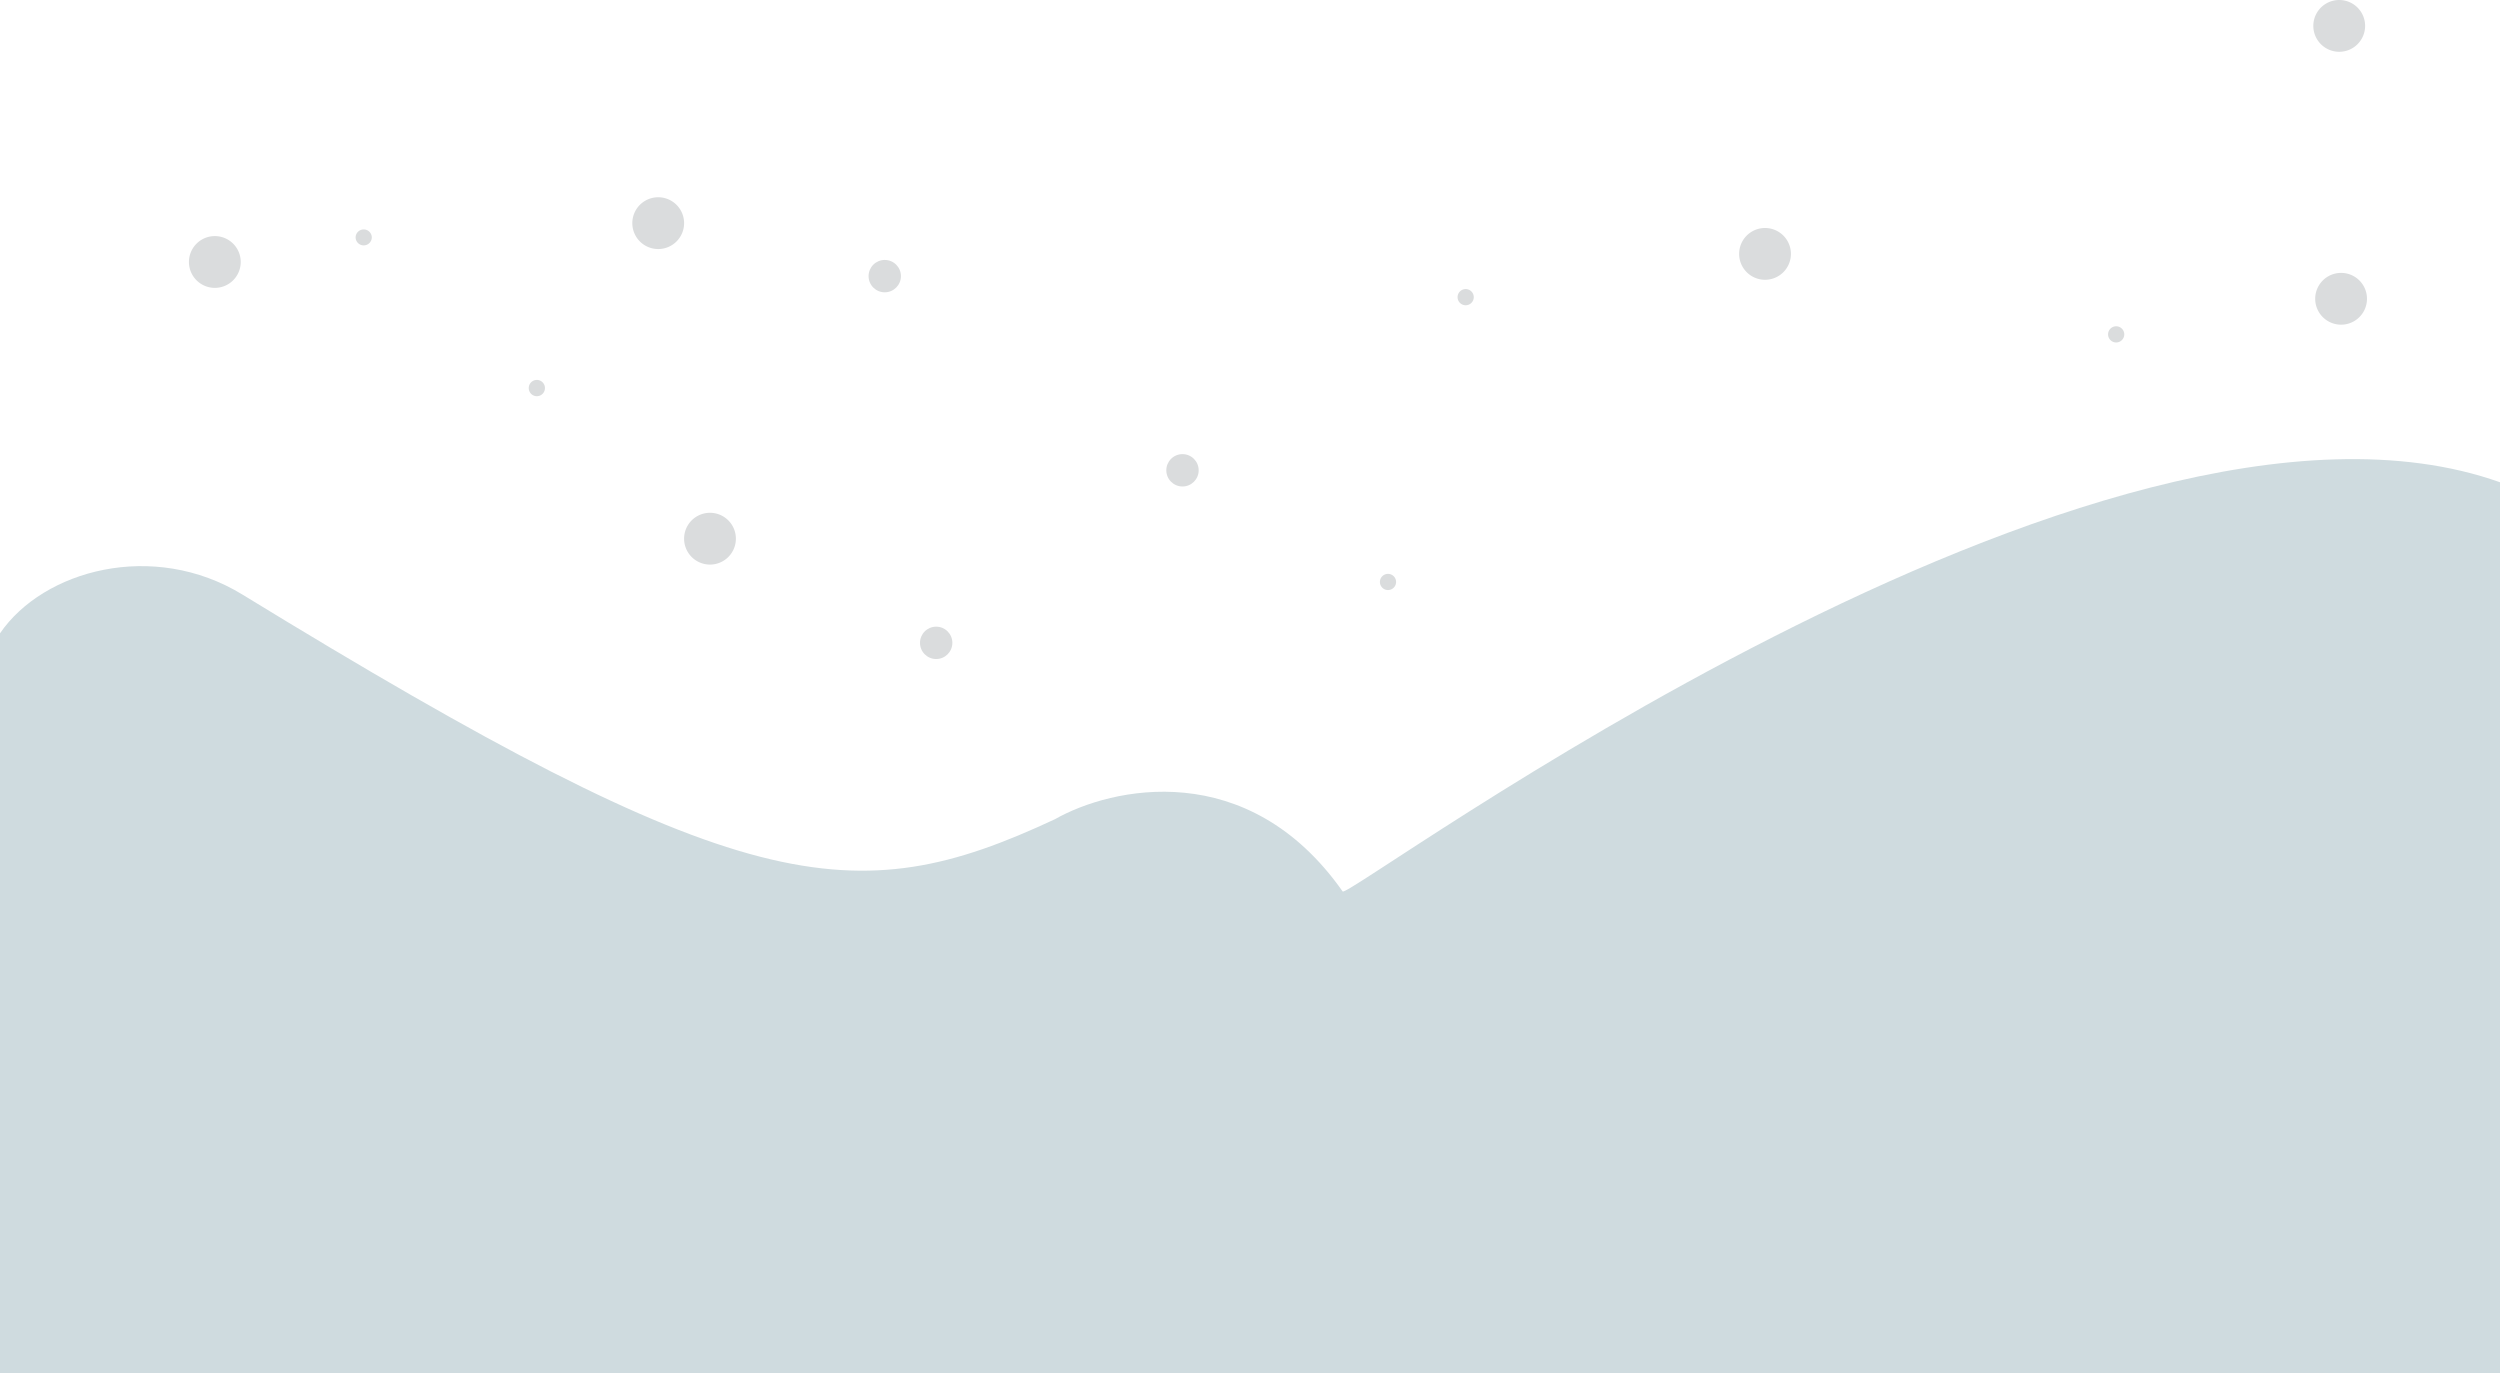 <svg viewBox="0 0 375 206" fill="none" xmlns="http://www.w3.org/2000/svg"><circle cx="140.427" cy="96.427" r="2.427" fill="#DADCDD"/><path d="M55.77 35.594a1.214 1.214 0 11-2.428 0 1.214 1.214 0 012.427 0zm25.97 22.574a1.214 1.214 0 11-2.426 0 1.214 1.214 0 012.427 0zm127.673 29.126a1.213 1.213 0 11-2.426 0 1.213 1.213 0 012.426 0zm109.226-37.137a1.213 1.213 0 11-2.427 0 1.213 1.213 0 012.427 0zm-97.575-5.582a1.213 1.213 0 11-2.427 0 1.213 1.213 0 012.427 0z" fill="#DADCDD"/><circle cx="132.713" cy="41.419" r="2.427" fill="#DADCDD"/><circle cx="177.374" cy="70.546" r="2.427" fill="#DADCDD"/><path d="M36.109 39.235a3.884 3.884 0 11-7.767 0 3.884 3.884 0 017.767 0zm74.273 41.506a3.884 3.884 0 11-7.767 0 3.884 3.884 0 017.767 0zm-7.767-47.331a3.884 3.884 0 11-7.767 0 3.884 3.884 0 017.767 0zm166.023 4.611a3.884 3.884 0 11-7.767 0 3.884 3.884 0 017.767 0zm86.41 6.797a3.884 3.884 0 11-7.768 0 3.884 3.884 0 017.768 0zm-.281-40.934a3.884 3.884 0 11-7.768 0 3.884 3.884 0 017.768 0z" fill="#DADCDD"/><path d="M36.37 89.188C23 81 6.5 85.5 0 95v111l375 .001V72.34C315 51 202.305 135.007 201.397 133.717c-14.218-20.219-34.698-15.646-43.161-10.832C128 137 111.175 135 36.369 89.188z" fill="#CFDBDF"/></svg>